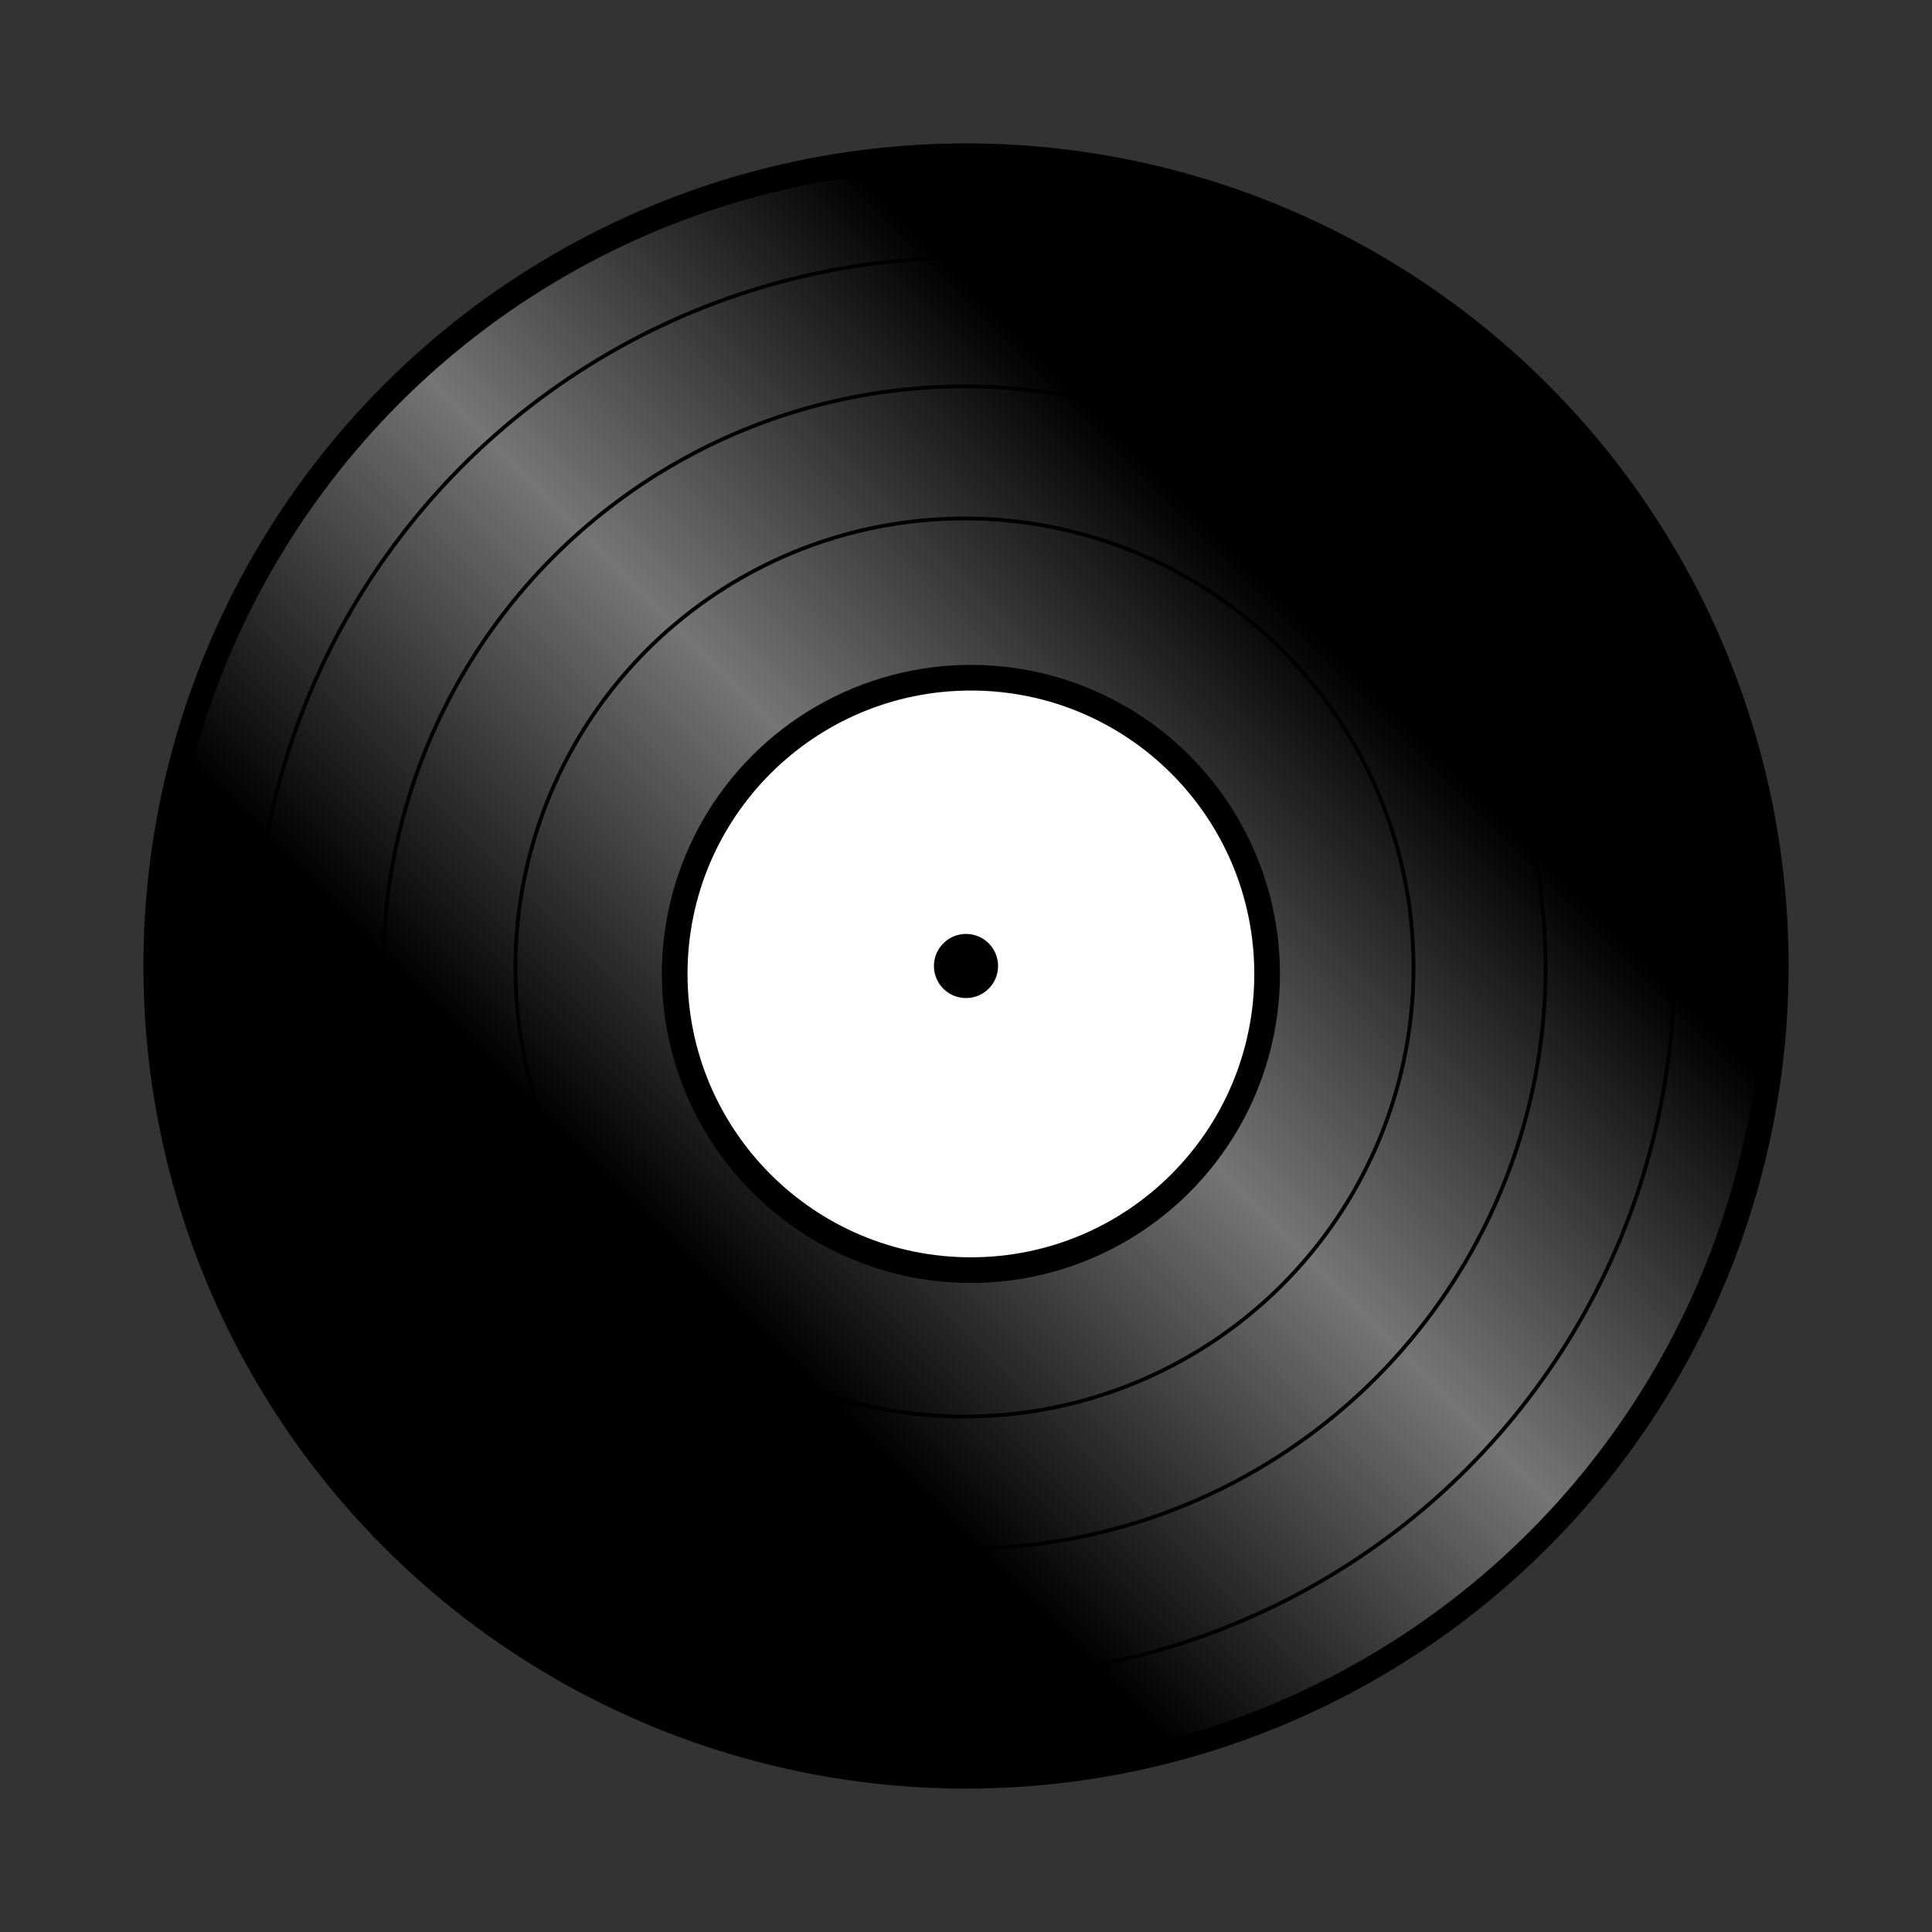 <svg version="1.1" id="record" xmlns="http://www.w3.org/2000/svg" x="0" y="0" viewBox="0 0 512 512" xml:space="preserve"><rect x="0" y="0" width="512" height="512" fill="#333333" stroke="none"/><style>.st2{fill:none;stroke:#000;stroke-miterlimit:10}</style><circle cx="255.6" cy="256.4" r="6.8" id="base"/><circle id="edge" cx="256" cy="256" r="218"/><linearGradient id="sheen_1_" gradientUnits="userSpaceOnUse" x1="105.949" y1="406.051" x2="405.198" y2="106.802"><stop offset=".247"/><stop offset=".524" stop-color="#757575"/><stop offset=".805"/></linearGradient><circle id="sheen" cx="255.6" cy="256.4" r="211.6" fill="url(#sheen_1_)"/><circle id="groove4" cx="257.3" cy="258.1" r="81.9"/><circle id="label" cx="257.3" cy="258.1" r="75.1" fill="#fff"/><circle id="groove1" class="st2" cx="255.6" cy="256.4" r="119"/><circle id="groove2" class="st2" cx="255.6" cy="256.4" r="154"/><circle id="groove3" class="st2" cx="255.6" cy="256.4" r="188.1"/><circle id="hole" cx="256" cy="256" r="8.5"/></svg>